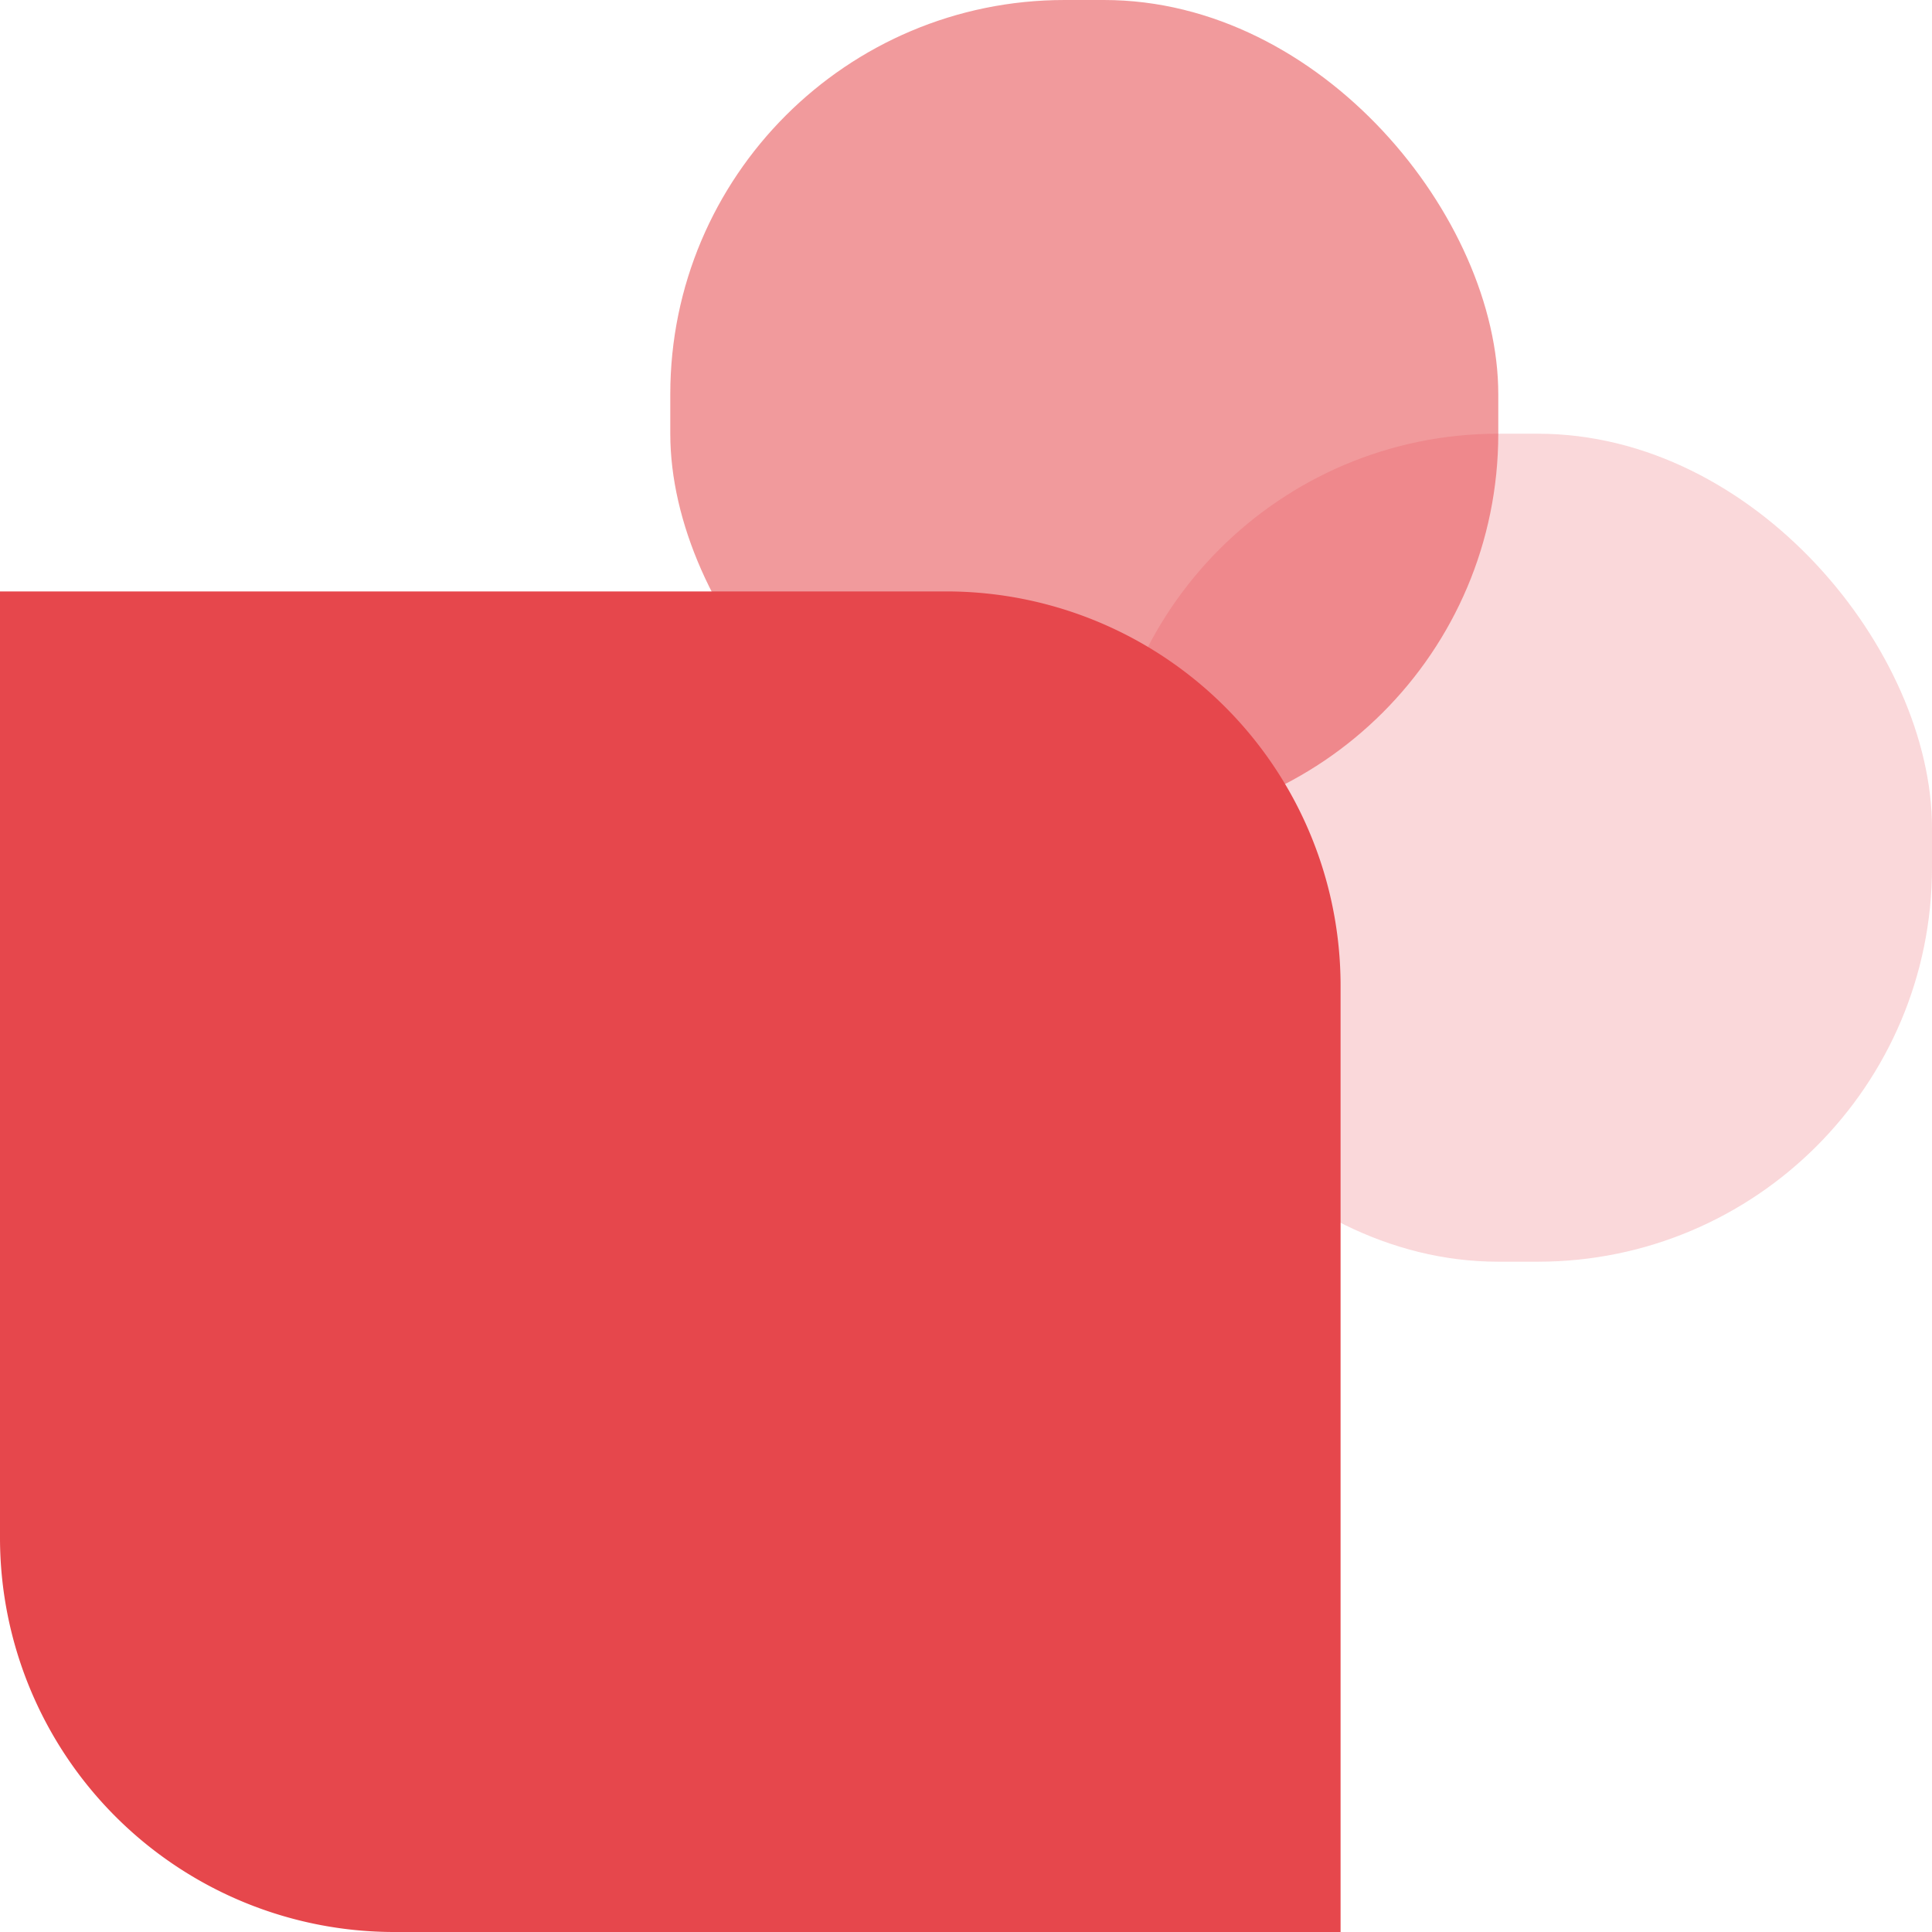 <svg xmlns="http://www.w3.org/2000/svg" width="49" height="49" viewBox="0 0 49 49"><g transform="translate(-650 -837.674)"><rect width="21" height="21" rx="10" transform="translate(667 837.674)" fill="#e6474c" opacity="0.55"/><rect width="21" height="21" rx="10" transform="translate(678 848.674)" fill="#e6474c" opacity="0.21"/><path d="M0,0H24A10,10,0,0,1,34,10V34a0,0,0,0,1,0,0H10A10,10,0,0,1,0,24V0A0,0,0,0,1,0,0Z" transform="translate(650 852.674)" fill="#e6474c"/></g></svg>